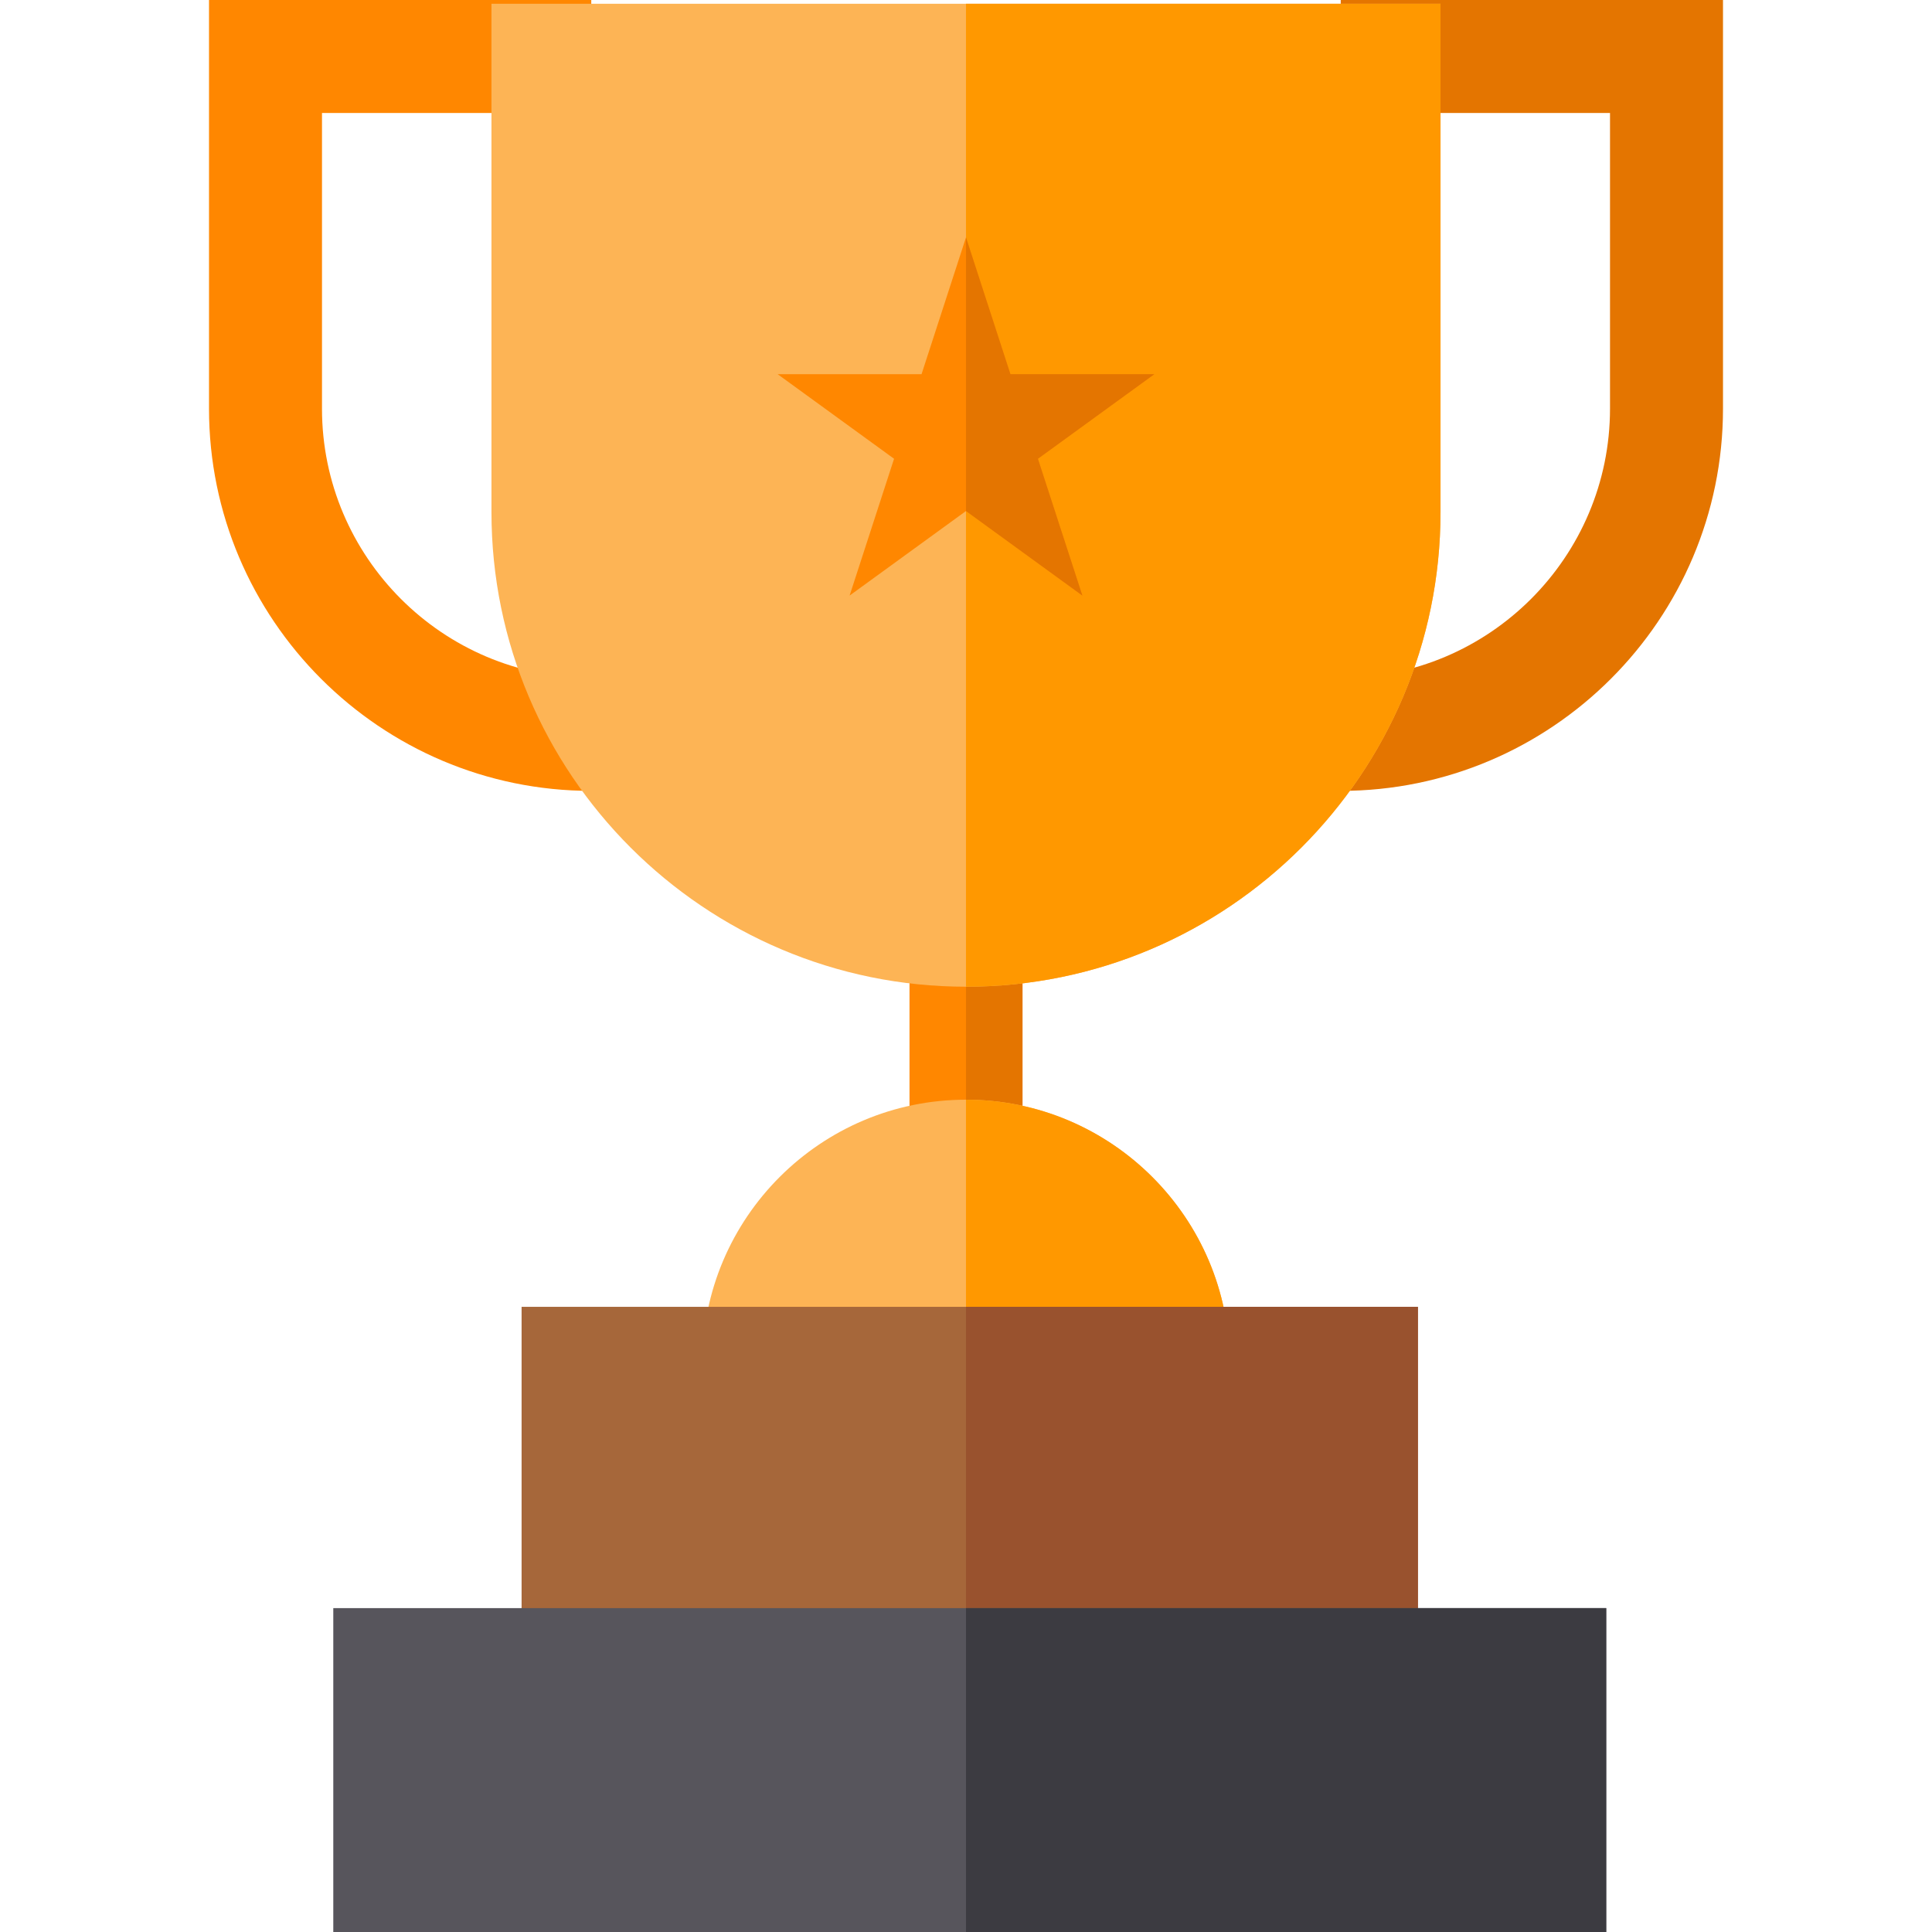 <?xml version="1.0" encoding="iso-8859-1"?>
<!-- Generator: Adobe Illustrator 19.0.0, SVG Export Plug-In . SVG Version: 6.00 Build 0)  -->
<svg version="1.1" id="Capa_1" xmlns="http://www.w3.org/2000/svg" xmlns:xlink="http://www.w3.org/1999/xlink" x="0px" y="0px"
	 viewBox="0 0 512 512" style="enable-background:new 0 0 512 512;" xml:space="preserve">
<rect x="241.029" y="246.519" style="fill:#FF8700;" width="29.942" height="59.883"/>
<rect x="256" y="246.519" style="fill:#E47500;" width="14.971" height="59.883"/>
<path style="fill:#FDB455;" d="M325.861,376.265H186.133v-14.971c0-38.523,31.341-69.864,69.864-69.864s69.864,31.341,69.864,69.864
	V376.265z"/>
<path style="fill:#FF9800;" d="M255.997,291.431v84.834h69.864v-14.971C325.861,322.772,294.52,291.431,255.997,291.431z"/>
<path style="fill:#E47500;" d="M355.309,209.591v-29.942c39.348,0,71.361-32.009,71.361-71.354V29.942h-71.361V0h101.302v108.295
	C456.611,164.149,411.167,209.591,355.309,209.591z"/>
<path style="fill:#FF8700;" d="M156.691,209.591c-55.858,0-101.302-45.441-101.302-101.295V0h101.302v29.942H85.33v78.354
	c0,39.344,32.012,71.354,71.361,71.354V209.591z"/>
<path style="fill:#FDB455;" d="M255.997,261.489c-69.342,0-125.754-56.413-125.754-125.754V0.998h251.509v134.737
	C381.751,205.076,325.339,261.489,255.997,261.489z"/>
<path style="fill:#FF9800;" d="M255.997,0.998v260.491c69.342,0,125.754-56.413,125.754-125.754V0.998H255.997z"/>
<path style="fill:#A6673A;" d="M375.763,456.109H138.227V346.324h237.536V456.109z"/>
<polygon style="fill:#FF8700;" points="255.997,62.913 267.777,99.17 305.9,99.17 275.058,121.578 286.839,157.834 255.997,135.426 
	225.155,157.834 236.936,121.578 206.094,99.17 244.217,99.17 "/>
<polygon style="fill:#E47500;" points="305.9,99.17 267.777,99.17 255.997,62.913 255.997,135.426 286.839,157.834 275.058,121.578 
	"/>
<path style="fill:#99522E;" d="M375.763,456.109H255.997V346.324h119.766V456.109z"/>
<path style="fill:#57555C;" d="M425.666,512H88.325v-85.832h337.341V512z"/>
<path style="fill:#3C3B41;" d="M425.666,512H255.997v-85.832h169.669V512z"/>
<g>
</g>
<g>
</g>
<g>
</g>
<g>
</g>
<g>
</g>
<g>
</g>
<g>
</g>
<g>
</g>
<g>
</g>
<g>
</g>
<g>
</g>
<g>
</g>
<g>
</g>
<g>
</g>
<g>
</g>
</svg>
